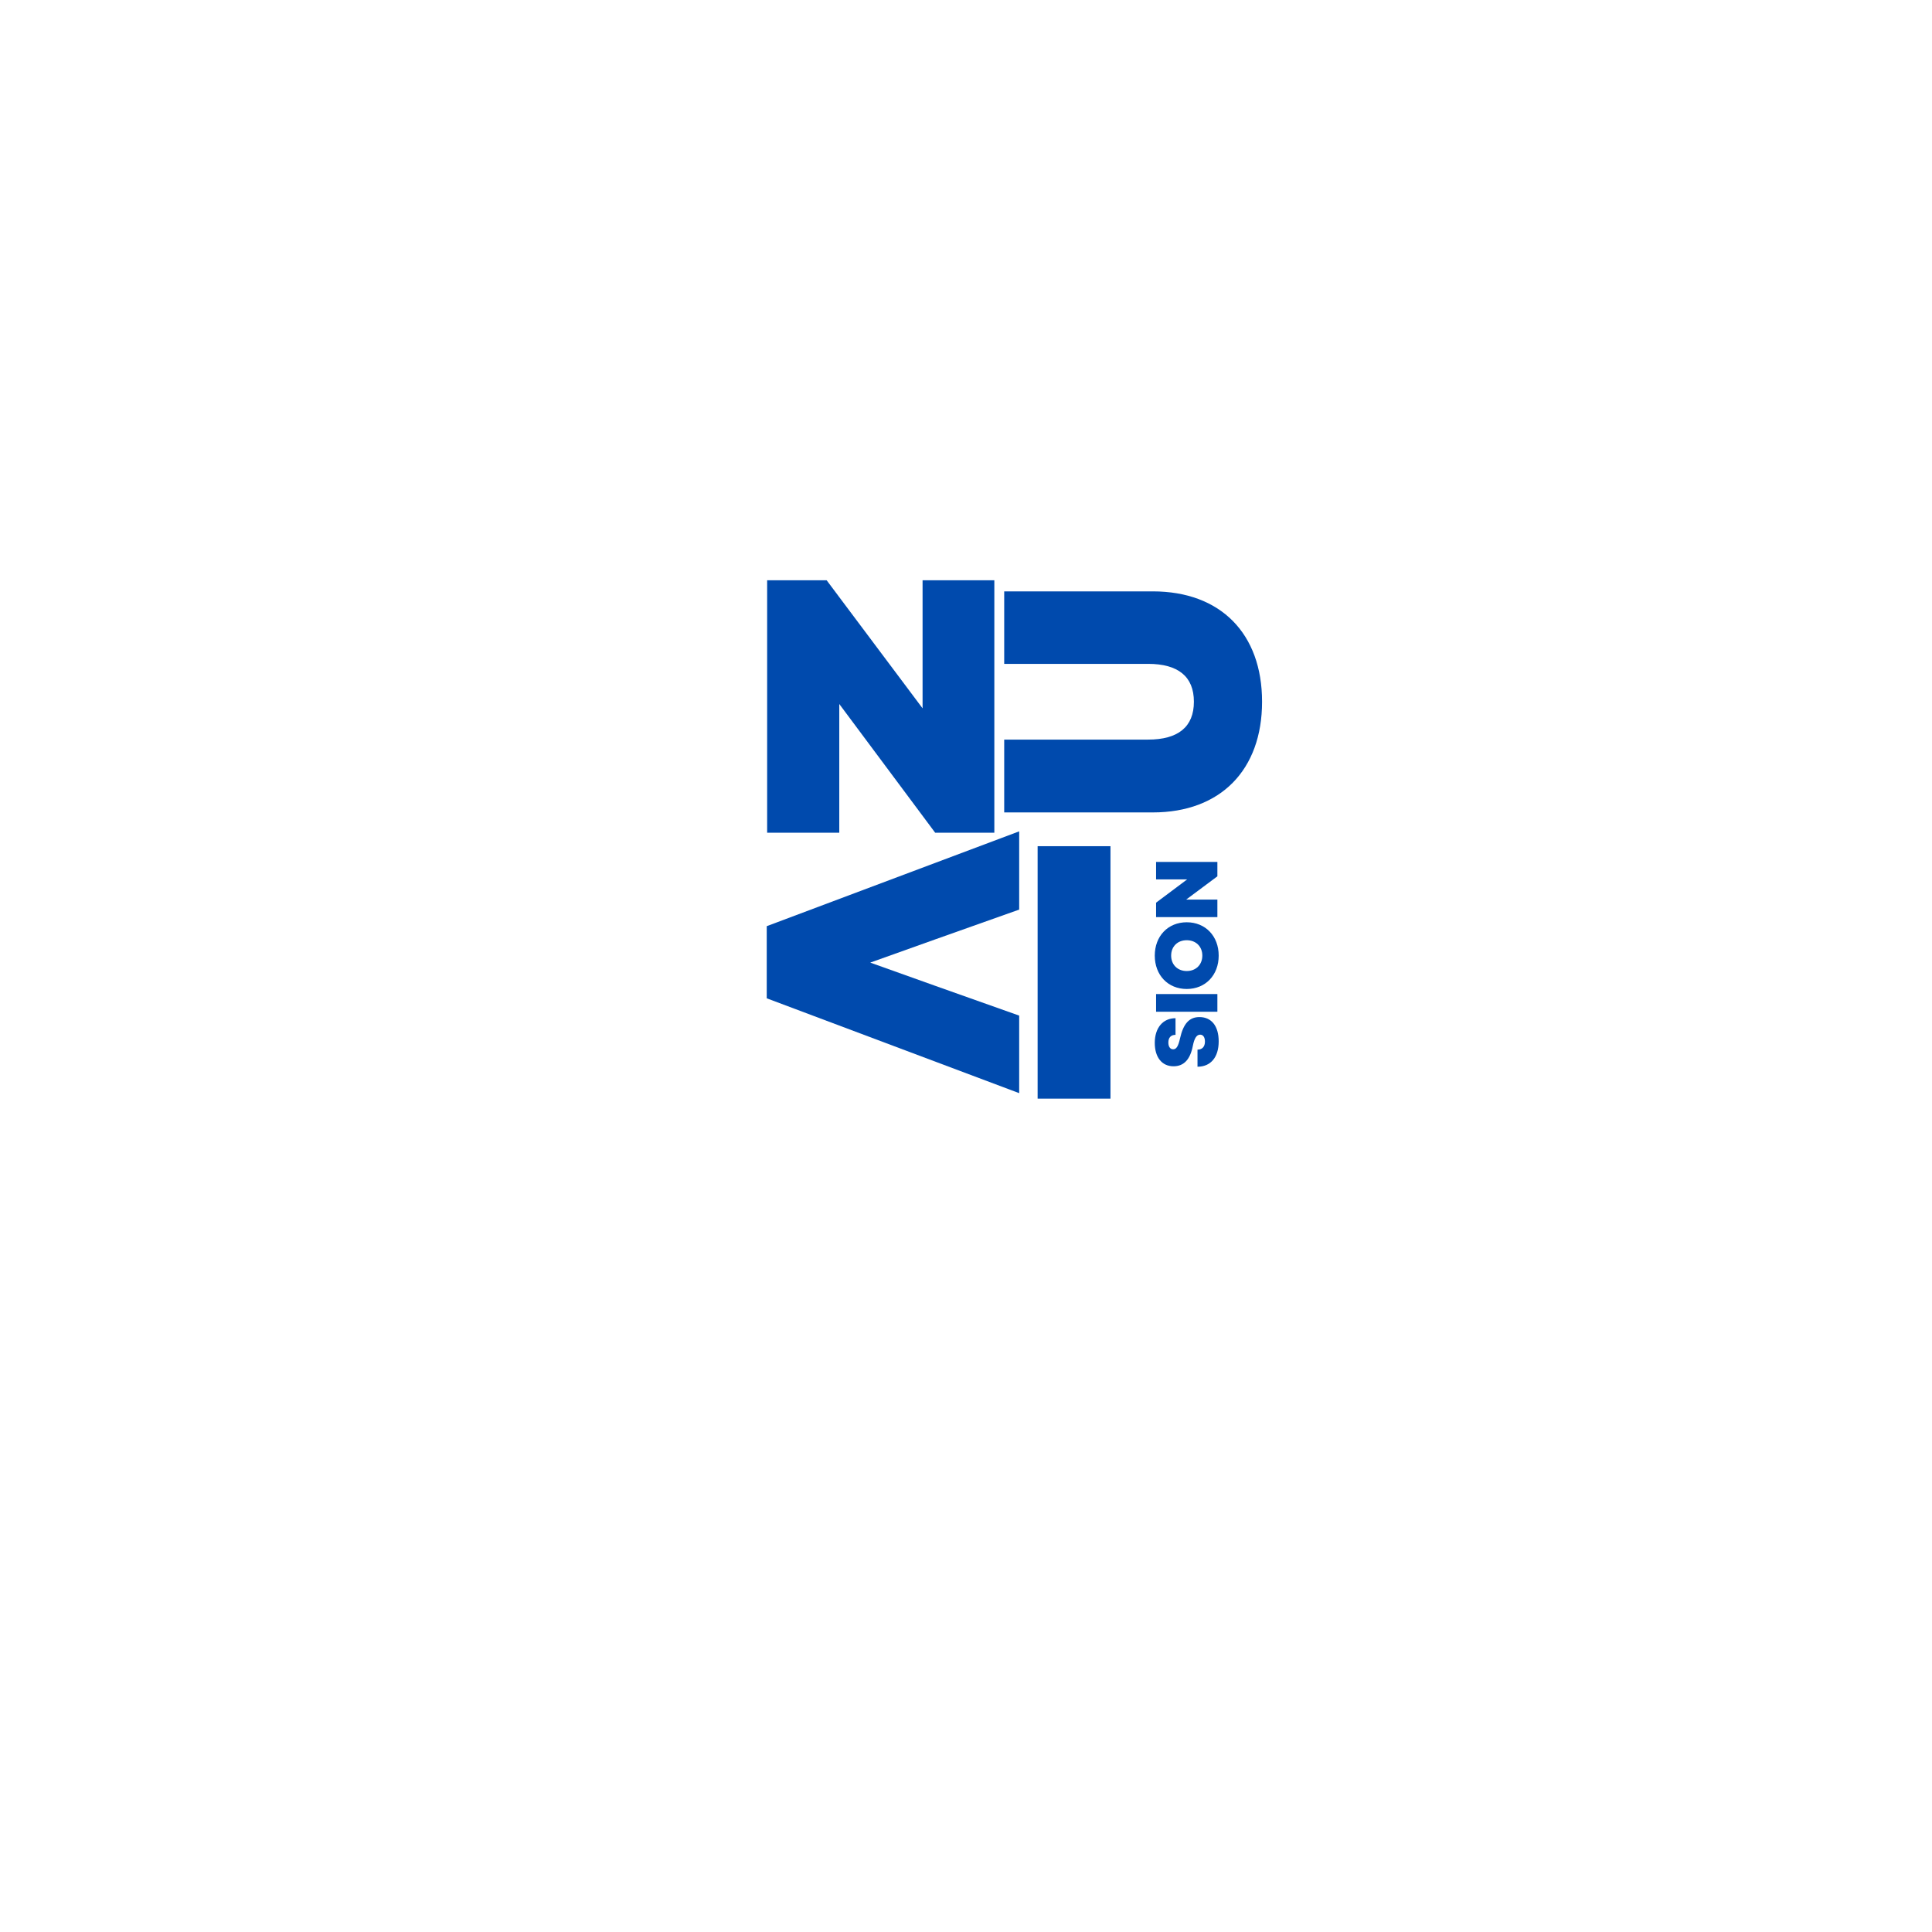 <svg xmlns="http://www.w3.org/2000/svg" xmlns:xlink="http://www.w3.org/1999/xlink" width="500" zoomAndPan="magnify" viewBox="0 0 375 375" height="500" preserveAspectRatio="xMidYMid meet" version="1.0"><defs><g/></defs><g fill="#004aad" fill-opacity="1"><g transform="translate(143.723, 161.634)"><g><path d="M 5.18 0 L 19.18 0 L 19.18 -24.988 L 37.797 0 L 49.277 0 L 49.277 -49 L 35.348 -49 L 35.348 -24.148 L 16.73 -49 L 5.18 -49 Z M 5.18 0 "/></g></g></g><g fill="#004aad" fill-opacity="1"><g transform="translate(148.823, 161.012)"><g><path d="M 0 18.758 L 0 32.758 L 49 51.168 L 49 36.117 L 32.828 30.379 L 20.09 25.828 L 32.828 21.277 L 49 15.539 L 49 0.352 Z M 0 18.758 "/></g></g></g><g fill="#004aad" fill-opacity="1"><g transform="translate(243.915, 162.453)"><g><path d="M 1.051 -26.25 C 1.051 -39.48 -7 -47.668 -20.16 -47.668 L -49 -47.668 L -49 -33.598 L -21.07 -33.598 C -15.258 -33.598 -12.18 -31.148 -12.18 -26.25 C -12.18 -21.348 -15.258 -18.898 -21.07 -18.898 L -49 -18.898 L -49 -4.762 L -20.16 -4.762 C -7 -4.762 1.051 -13.02 1.051 -26.25 Z M 1.051 -26.25 "/></g></g></g><g fill="#004aad" fill-opacity="1"><g transform="translate(220.722, 164.246)"><g><path d="M -5.18 0 L -19.32 0 L -19.32 49 L -5.18 49 Z M -5.18 0 "/></g></g></g><g fill="#004aad" fill-opacity="1"><g transform="translate(236.293, 207.644)"><g><path d="M 0.254 -5.523 C 0.254 -8.48 -1.137 -10.23 -3.484 -10.23 C -5.457 -10.23 -6.609 -8.957 -7.258 -6.066 C -7.598 -4.539 -7.969 -3.977 -8.582 -3.977 C -9.16 -3.977 -9.516 -4.488 -9.516 -5.285 C -9.516 -6.238 -9.023 -6.781 -8.125 -6.781 L -8.125 -10.012 C -10.57 -10.012 -12.152 -8.141 -12.152 -5.219 C -12.152 -2.414 -10.758 -0.68 -8.516 -0.68 C -6.508 -0.68 -5.27 -1.988 -4.758 -4.672 C -4.469 -6.117 -4.027 -6.816 -3.348 -6.816 C -2.754 -6.816 -2.414 -6.305 -2.414 -5.473 C -2.414 -4.488 -2.941 -3.91 -3.859 -3.91 L -3.859 -0.594 C -1.293 -0.594 0.254 -2.43 0.254 -5.523 Z M 0.254 -5.523 "/></g></g></g><g fill="#004aad" fill-opacity="1"><g transform="translate(236.293, 197.636)"><g><path d="M 0 -1.258 L 0 -4.691 L -11.898 -4.691 L -11.898 -1.258 Z M 0 -1.258 "/></g></g></g><g fill="#004aad" fill-opacity="1"><g transform="translate(236.293, 192.539)"><g><path d="M 0.254 -7.055 C 0.254 -10.844 -2.312 -13.527 -5.949 -13.527 C -9.586 -13.527 -12.152 -10.844 -12.152 -7.055 C -12.152 -3.262 -9.586 -0.578 -5.949 -0.578 C -2.312 -0.578 0.254 -3.262 0.254 -7.055 Z M -5.949 -4.062 C -7.734 -4.062 -8.973 -5.301 -8.973 -7.055 C -8.973 -8.82 -7.734 -10.043 -5.949 -10.043 C -4.164 -10.043 -2.922 -8.82 -2.922 -7.055 C -2.922 -5.301 -4.164 -4.062 -5.949 -4.062 Z M -5.949 -4.062 "/></g></g></g><g fill="#004aad" fill-opacity="1"><g transform="translate(236.293, 179.269)"><g><path d="M 0 -1.258 L 0 -4.656 L -6.066 -4.656 L 0 -9.176 L 0 -11.965 L -11.898 -11.965 L -11.898 -8.582 L -5.863 -8.582 L -11.898 -4.062 L -11.898 -1.258 Z M 0 -1.258 "/></g></g></g></svg>